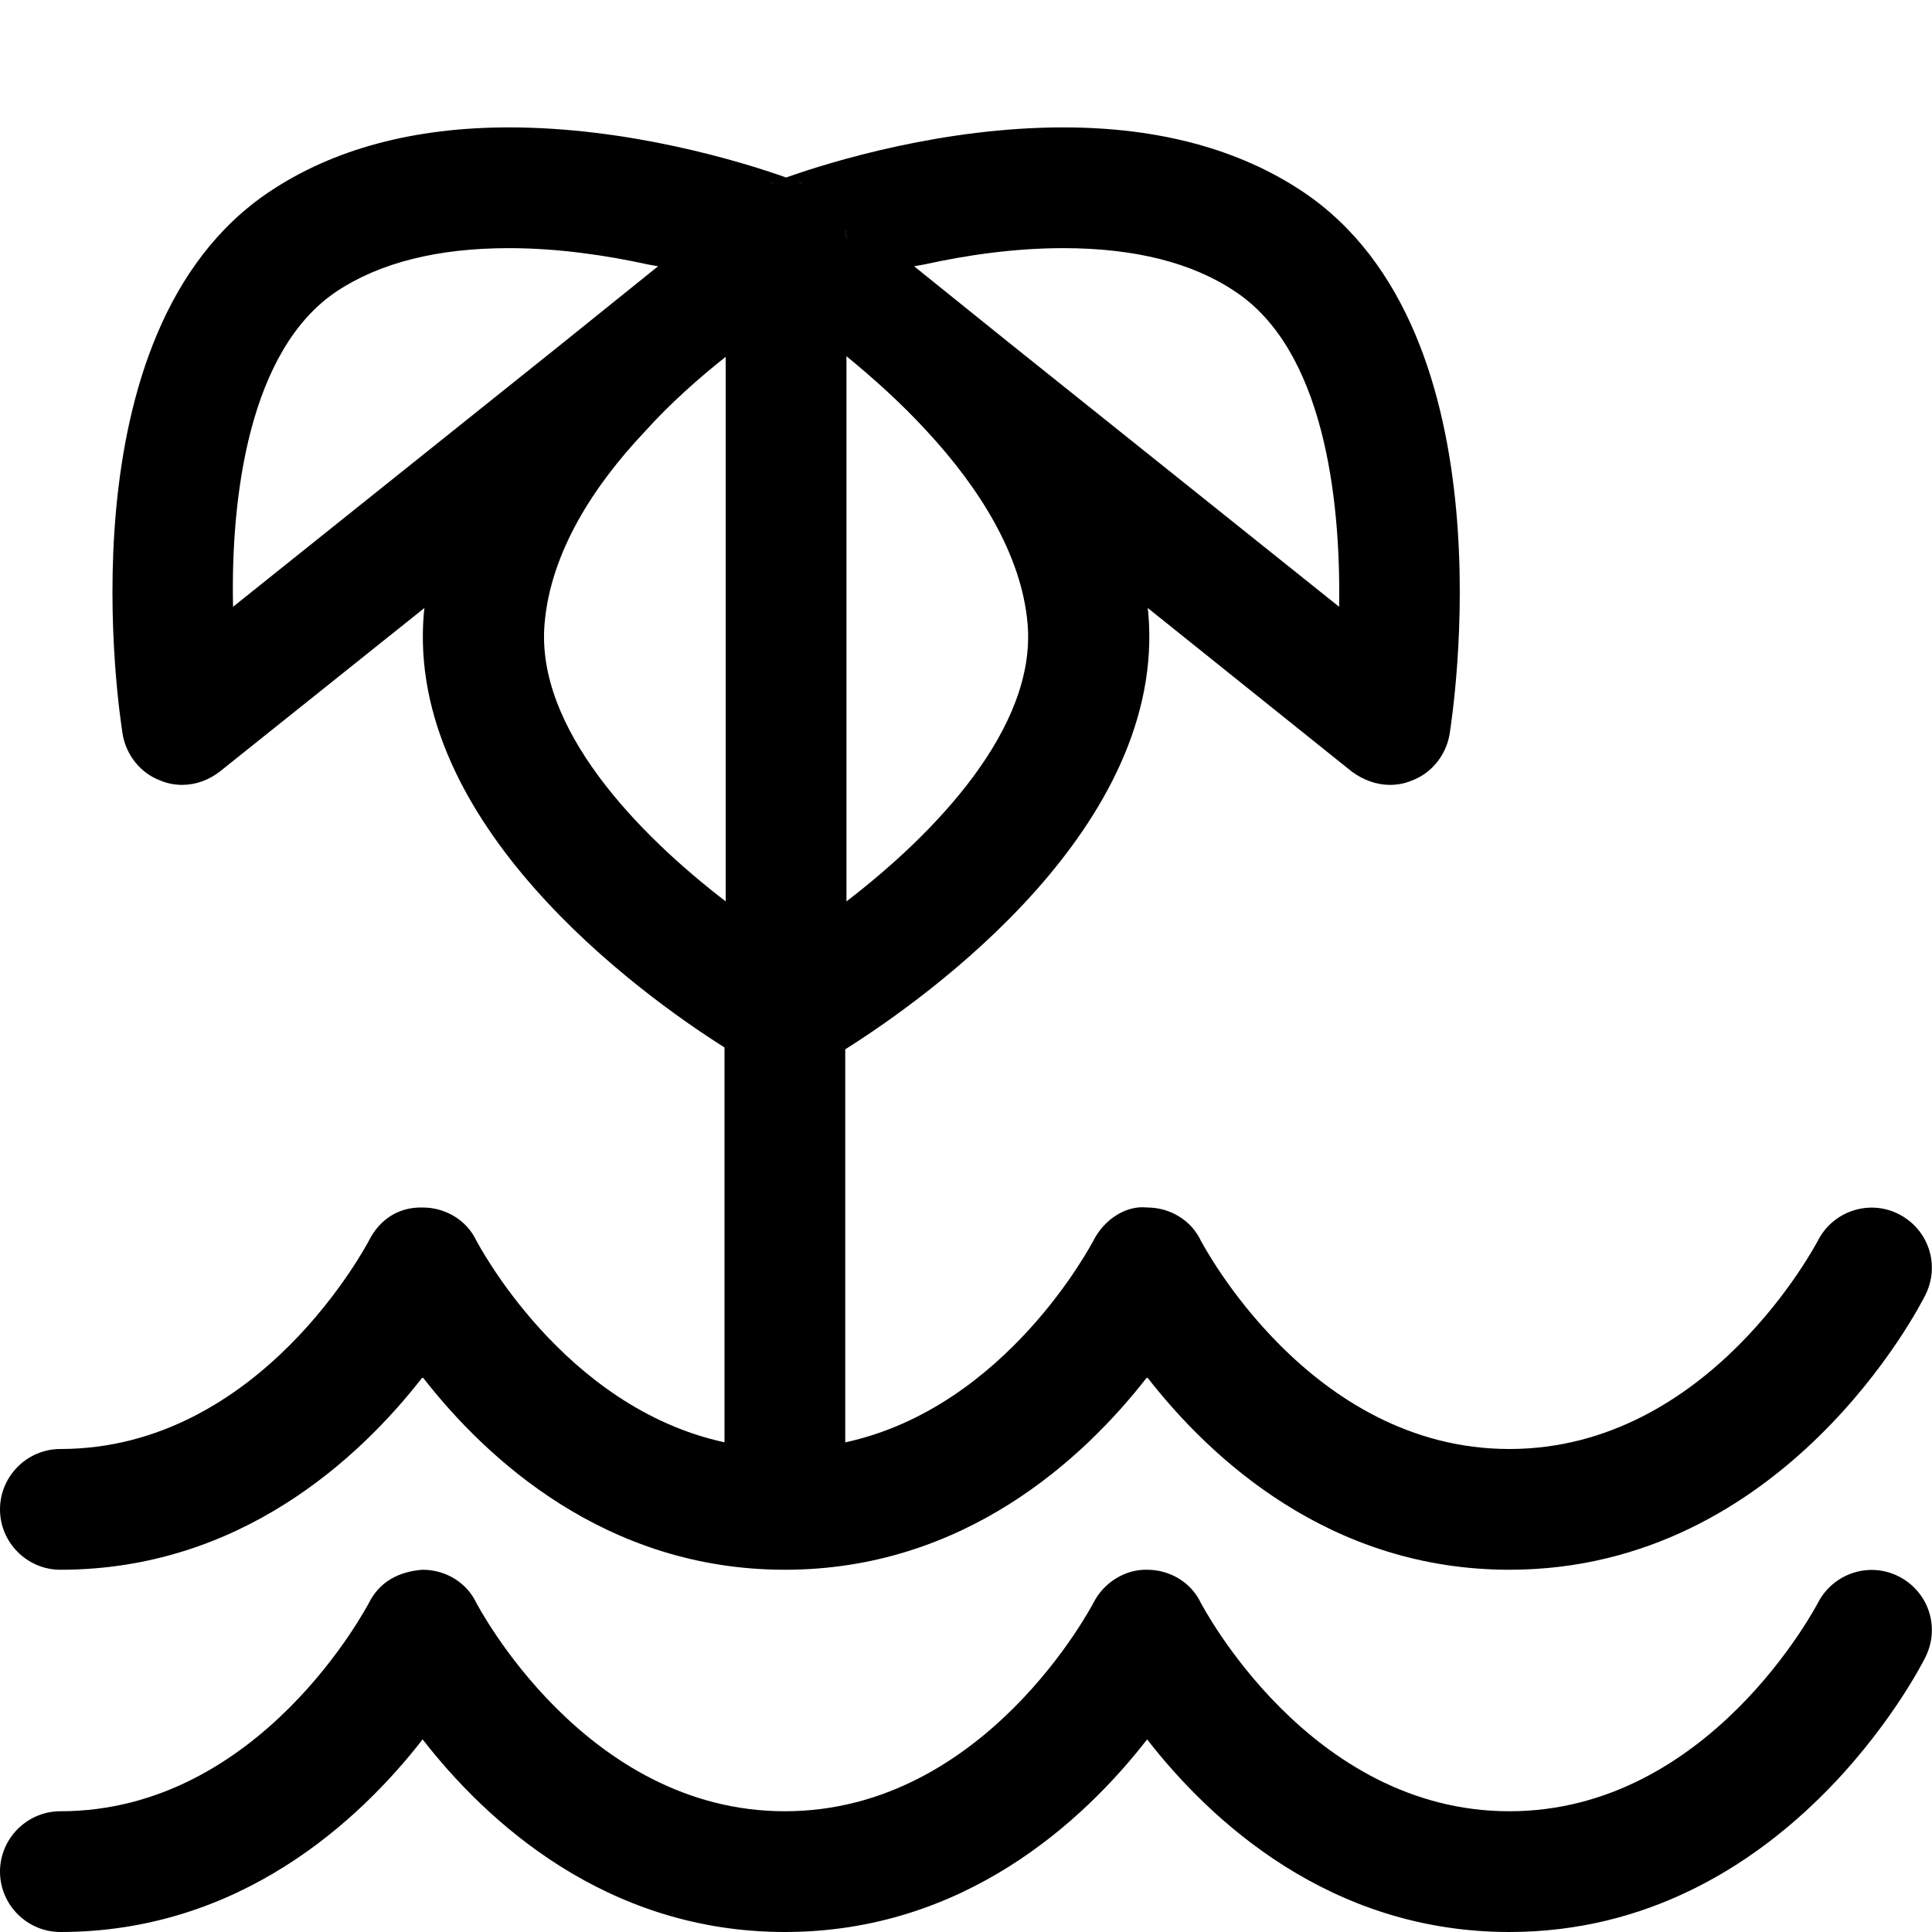 <?xml version="1.0" encoding="utf-8"?>
<!-- Generator: Adobe Illustrator 16.0.0, SVG Export Plug-In . SVG Version: 6.00 Build 0)  -->
<svg xmlns="http://www.w3.org/2000/svg" xmlns:xlink="http://www.w3.org/1999/xlink" version="1.1" id="2575378651_Capa_1_grid" x="0px" y="0px" width="32px" height="32px" viewBox="0 0 32 32" enable-background="new 0 0 32 32" xml:space="preserve">
<g>
	<path d="M12.77,3.03l-0.01,0.01c0.02-0.01,0.05-0.02,0.07-0.02C12.81,3.02,12.79,3.02,12.77,3.03z M13.27,3.03   c-0.02-0.01-0.04-0.01-0.06-0.01c0.02,0,0.05,0.01,0.07,0.02C13.28,3.04,13.28,3.03,13.27,3.03z M14.01,3.85   c0-0.01,0-0.03-0.01-0.04c0.01,0.06,0.02,0.12,0.02,0.18C14.02,3.95,14.02,3.9,14.01,3.85z"/>
</g>
<g>
	<path d="M12.77,3.03l-0.01,0.01c0.02-0.01,0.05-0.02,0.07-0.02C12.81,3.02,12.79,3.02,12.77,3.03z"/>
</g>
<g>
	<path d="M12.77,3.03l-0.01,0.01c0.02-0.01,0.05-0.02,0.07-0.02C12.81,3.02,12.79,3.02,12.77,3.03z M13.27,3.03   c-0.02-0.01-0.04-0.01-0.06-0.01c0.02,0,0.05,0.01,0.07,0.02C13.28,3.04,13.28,3.03,13.27,3.03z M14.01,3.85   c0-0.01,0-0.03-0.01-0.04c0.01,0.06,0.02,0.12,0.02,0.18C14.02,3.95,14.02,3.9,14.01,3.85z"/>
</g>
<g>
	<path d="M13.27,3.03c-0.02-0.01-0.04-0.01-0.06-0.01c0.02,0,0.05,0.01,0.07,0.02C13.28,3.04,13.28,3.03,13.27,3.03z M14.01,3.85   c0-0.01,0-0.03-0.01-0.04c0.01,0.06,0.02,0.12,0.02,0.18C14.02,3.95,14.02,3.9,14.01,3.85z"/>
</g>
<g>
	<path d="M31.89,27.45C31.8,27.63,29.57,32,25,32c-2.97,0-4.95-1.84-6-3.19C17.95,30.16,15.97,32,13,32s-4.95-1.84-6-3.19   C5.95,30.16,3.97,32,1,32c-0.55,0-1-0.45-1-1s0.45-1,1-1c3.32,0,5.09-3.42,5.11-3.45C6.28,26.21,6.59,26.03,7,26   c0.38,0,0.73,0.21,0.89,0.55C7.91,26.58,9.68,30,13,30s5.09-3.42,5.11-3.45C18.28,26.21,18.64,25.99,19,26   c0.38,0,0.73,0.21,0.89,0.55C19.91,26.58,21.68,30,25,30s5.09-3.42,5.11-3.45c0.25-0.49,0.85-0.689,1.34-0.439   S32.14,26.95,31.89,27.45z"/>
</g>
<g>
	<path d="M31.45,20.11c-0.49-0.25-1.09-0.051-1.34,0.439C30.09,20.58,28.32,24,25,24s-5.09-3.42-5.11-3.45   C19.73,20.21,19.38,20,19,20c-0.36-0.04-0.72,0.21-0.89,0.55c-0.021,0.03-1.43,2.76-4.11,3.34v-6.51c1.41-0.89,5.32-3.7,5.02-7.22   c0-0.03-0.01-0.06-0.01-0.09l3.38,2.71C22.58,12.92,22.8,13,23.02,13c0.12,0,0.24-0.02,0.36-0.07c0.33-0.12,0.57-0.42,0.63-0.77   c0.04-0.27,1.061-6.66-2.439-8.99c-1.051-0.7-2.38-1.06-3.96-1.06c-1.98,0-3.831,0.56-4.59,0.83c-0.76-0.27-2.61-0.83-4.59-0.83   c-1.58,0-2.91,0.36-3.96,1.06c-3.5,2.33-2.48,8.72-2.44,8.99c0.06,0.35,0.3,0.65,0.63,0.77C2.78,12.98,2.9,13,3.02,13   c0.22,0,0.44-0.08,0.62-0.22l3.39-2.71c0,0.03-0.01,0.06-0.01,0.09c-0.3,3.48,3.54,6.28,4.98,7.189v6.54   c-2.68-0.58-4.09-3.31-4.11-3.34C7.73,20.21,7.38,20,7,20c-0.41-0.01-0.72,0.21-0.89,0.55C6.09,20.58,4.32,24,1,24   c-0.55,0-1,0.45-1,1s0.45,1,1,1c2.97,0,4.95-1.84,6-3.19C8.05,24.16,10.03,26,13,26s4.95-1.84,6-3.19C20.05,24.16,22.03,26,25,26   c4.57,0,6.8-4.37,6.89-4.55C32.14,20.95,31.94,20.36,31.45,20.11z M15.31,4.38c0.68-0.15,1.48-0.27,2.3-0.27   c1.18,0,2.14,0.24,2.85,0.72c1.45,0.96,1.75,3.38,1.72,5.22l-5.45-4.36l-1.59-1.28C15.2,4.4,15.25,4.39,15.31,4.38z M15.36,7.15   c0.85,0.92,1.56,2.03,1.66,3.18c0.15,1.73-1.54,3.48-3,4.6V5.9C14.46,6.26,14.93,6.68,15.36,7.15z M14.01,3.85   c0.01,0.05,0.01,0.1,0.01,0.14c0-0.06-0.01-0.12-0.02-0.18C14.01,3.82,14.01,3.84,14.01,3.85z M3.86,10.05   C3.82,8.21,4.13,5.8,5.57,4.83c0.72-0.48,1.68-0.72,2.86-0.72c0.81,0,1.62,0.12,2.3,0.27c0.06,0.01,0.11,0.02,0.17,0.03L9.31,5.69   L3.86,10.05z M12.02,14.93c-1.46-1.12-3.15-2.87-3-4.6c0.1-1.18,0.81-2.28,1.65-3.17c0.43-0.48,0.92-0.91,1.35-1.25V14.93z    M12.76,3.04l0.01-0.01c0.02-0.01,0.04-0.01,0.06-0.01C12.81,3.02,12.78,3.03,12.76,3.04z M13.21,3.02c0.02,0,0.04,0,0.06,0.01   c0.01,0,0.01,0.01,0.01,0.01C13.26,3.03,13.23,3.02,13.21,3.02z"/>
</g>
</svg>
